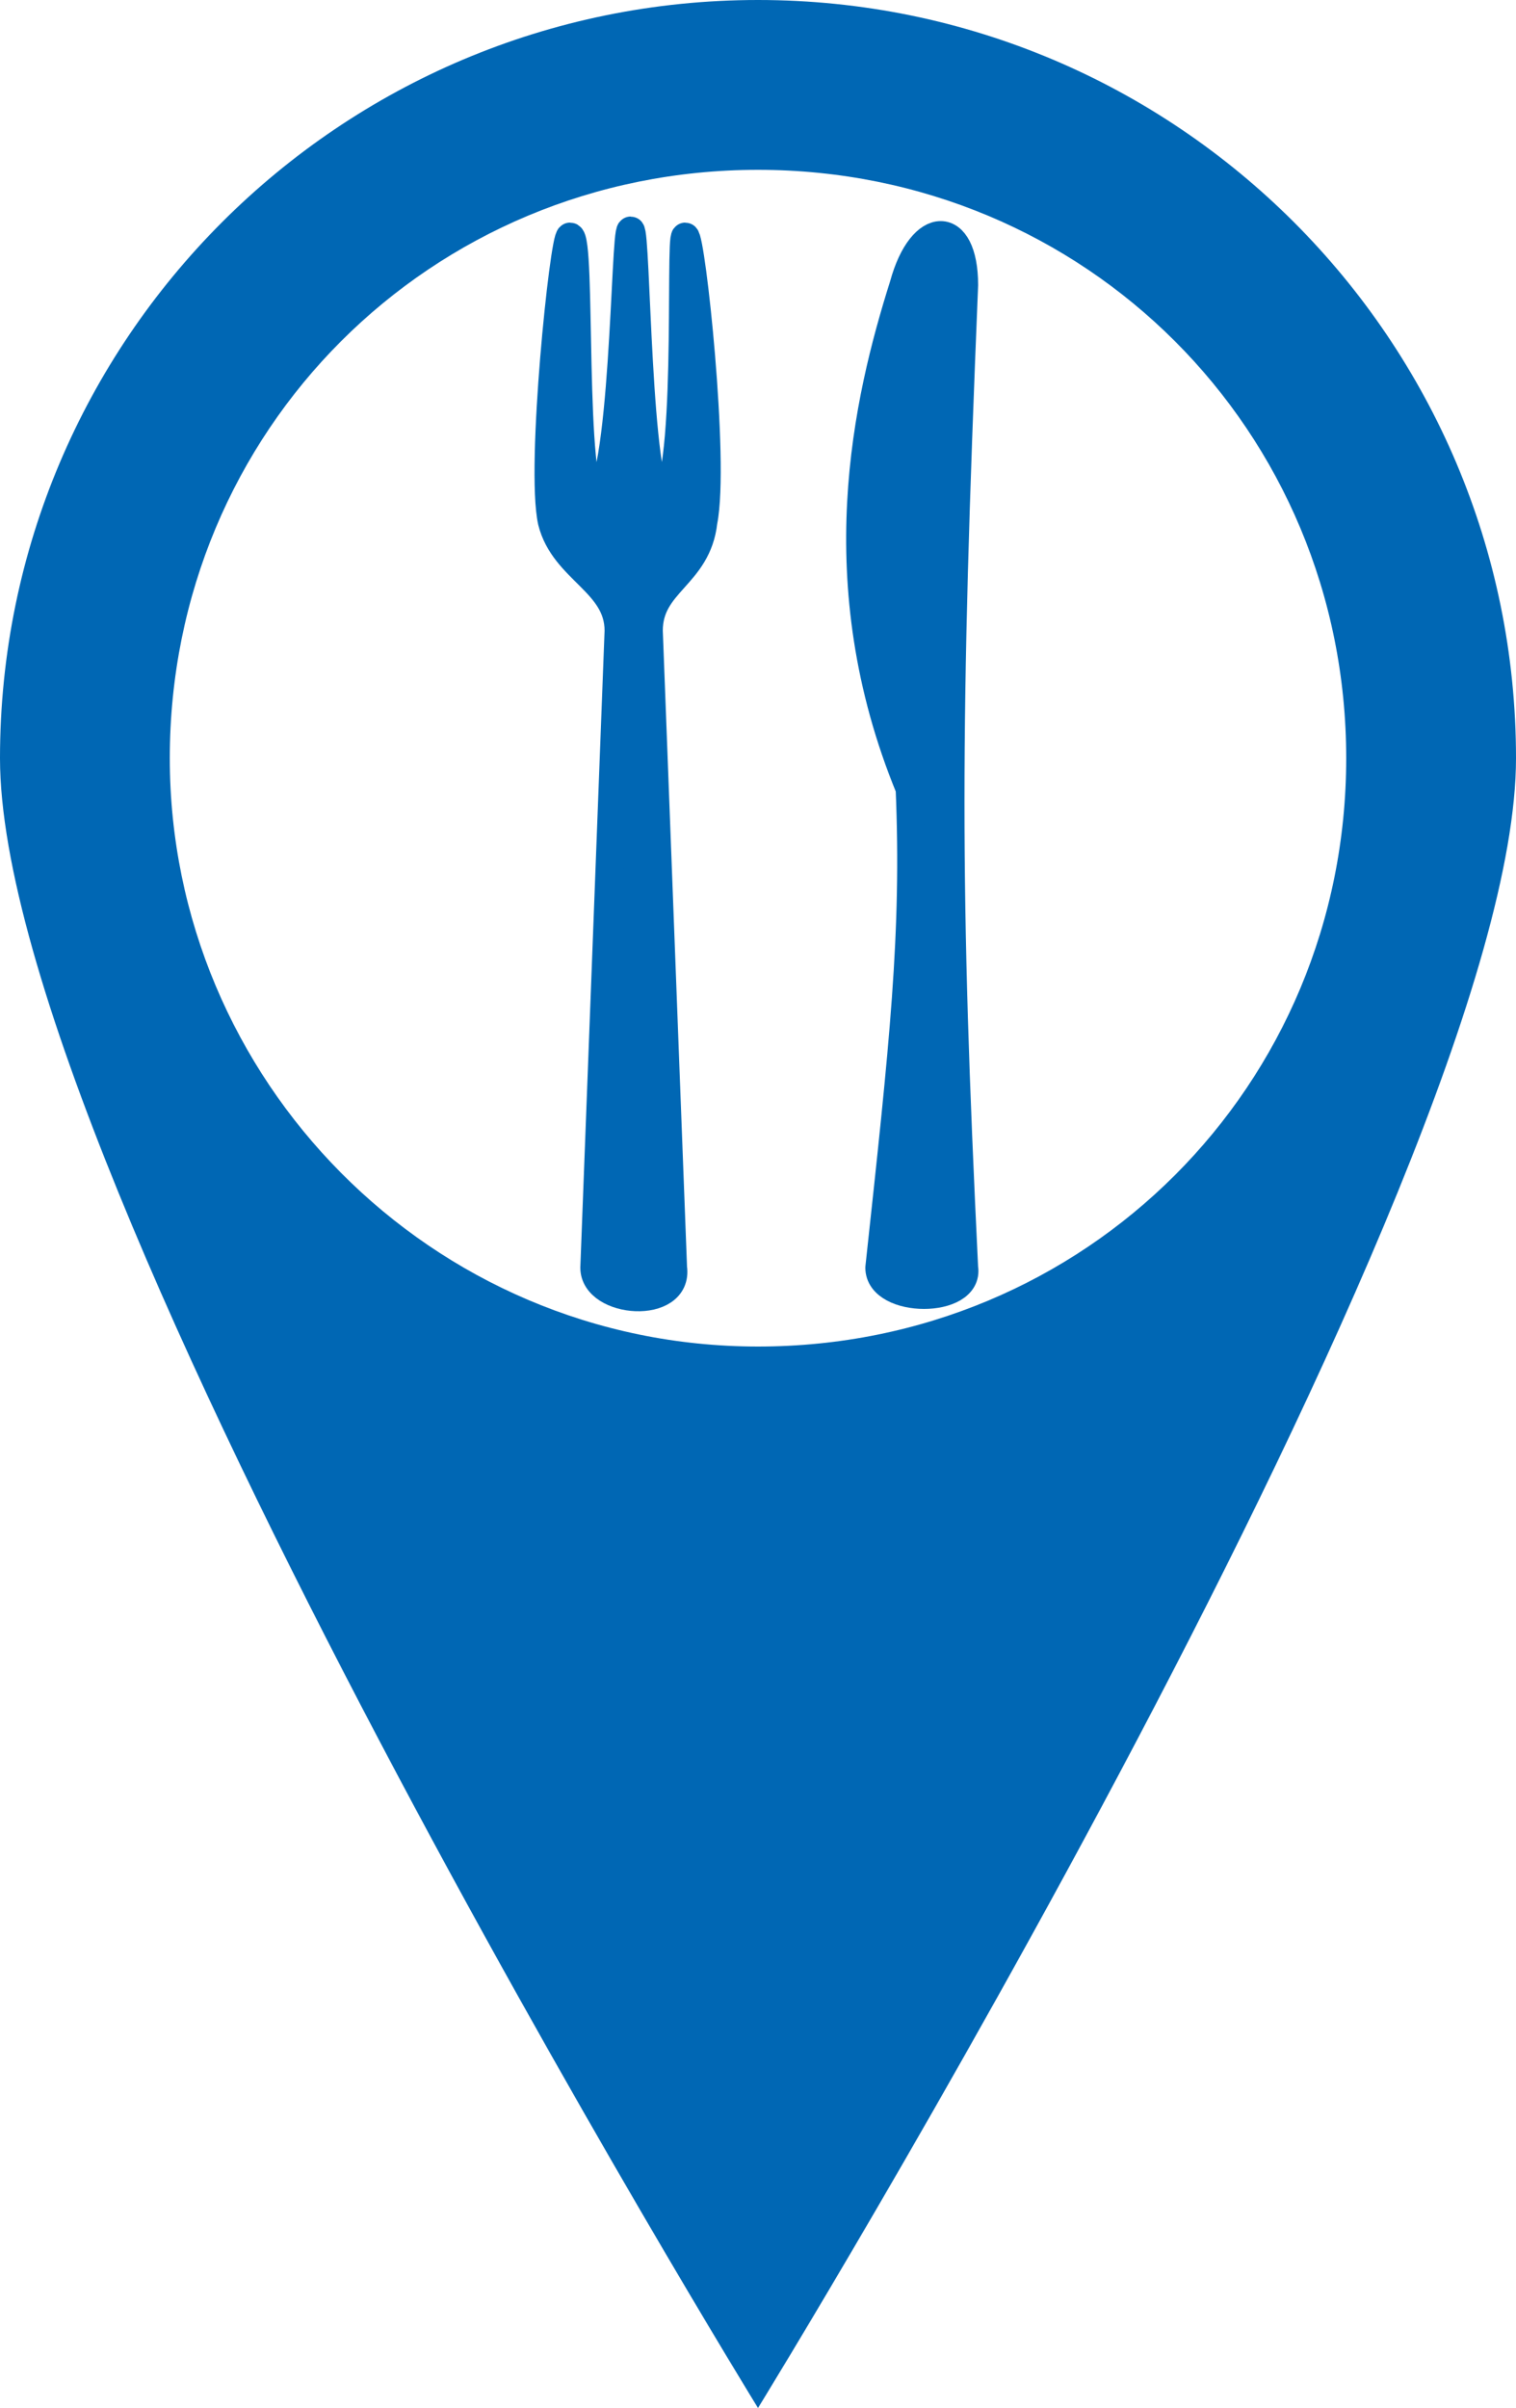 <?xml version="1.0" encoding="utf-8"?>
<!-- Generator: Adobe Illustrator 17.1.0, SVG Export Plug-In . SVG Version: 6.00 Build 0)  -->
<!DOCTYPE svg PUBLIC "-//W3C//DTD SVG 1.1//EN" "http://www.w3.org/Graphics/SVG/1.1/DTD/svg11.dtd">
<svg version="1.1" id="Capa_1" xmlns="http://www.w3.org/2000/svg" xmlns:xlink="http://www.w3.org/1999/xlink" x="0px" y="0px"
	 viewBox="408.4 575.4 25 39.7" enable-background="new 408.4 575.4 25 39.7" xml:space="preserve">
<g id="Layer_2">
</g>
<g>
	<path fill="#0067B4" d="M433.4,587.9c0,6.9-12.5,27.2-12.5,27.2s-12.5-20.3-12.5-27.2c0-6.9,5.6-12.5,12.5-12.5
		C427.8,575.4,433.4,581,433.4,587.9z M430.6,587.9c0-5.4-4.3-9.7-9.7-9.7s-9.7,4.3-9.7,9.7c0,5.3,4.3,9.7,9.7,9.7
		S430.6,593.3,430.6,587.9z"/>
	<g>
		<g>
			<path fill="#0067B4" stroke="#0067B4" stroke-width="0.46" stroke-linejoin="round" stroke-miterlimit="3.864" d="
				M418.6,585.8l-0.4,10.5c0,0.6,1.4,0.7,1.3,0l-0.4-10.5c0-0.8,0.8-0.9,0.9-1.8c0.2-1-0.2-4.7-0.3-4.7s0.1,4.2-0.4,4.4
				c-0.4-0.2-0.4-4.5-0.5-4.5s-0.1,4.3-0.6,4.5c-0.4-0.2-0.2-4.4-0.4-4.4c-0.1,0-0.5,3.8-0.3,4.7C417.7,584.8,418.6,585,418.6,585.8
				z"/>
		</g>
		<g>
			<path fill="#0067B4" stroke="#0067B4" stroke-width="0.46" stroke-linejoin="round" stroke-miterlimit="3.864" d="
				M422.9,596.3c0,0.6,1.5,0.6,1.4,0c-0.3-6.2-0.3-8.9,0-16.2c0-1.1-0.7-1.1-1,0c-0.6,1.9-1.3,4.9,0.1,8.3
				C423.5,590.8,423.3,592.6,422.9,596.3z"/>
		</g>
	</g>
</g>
</svg>
